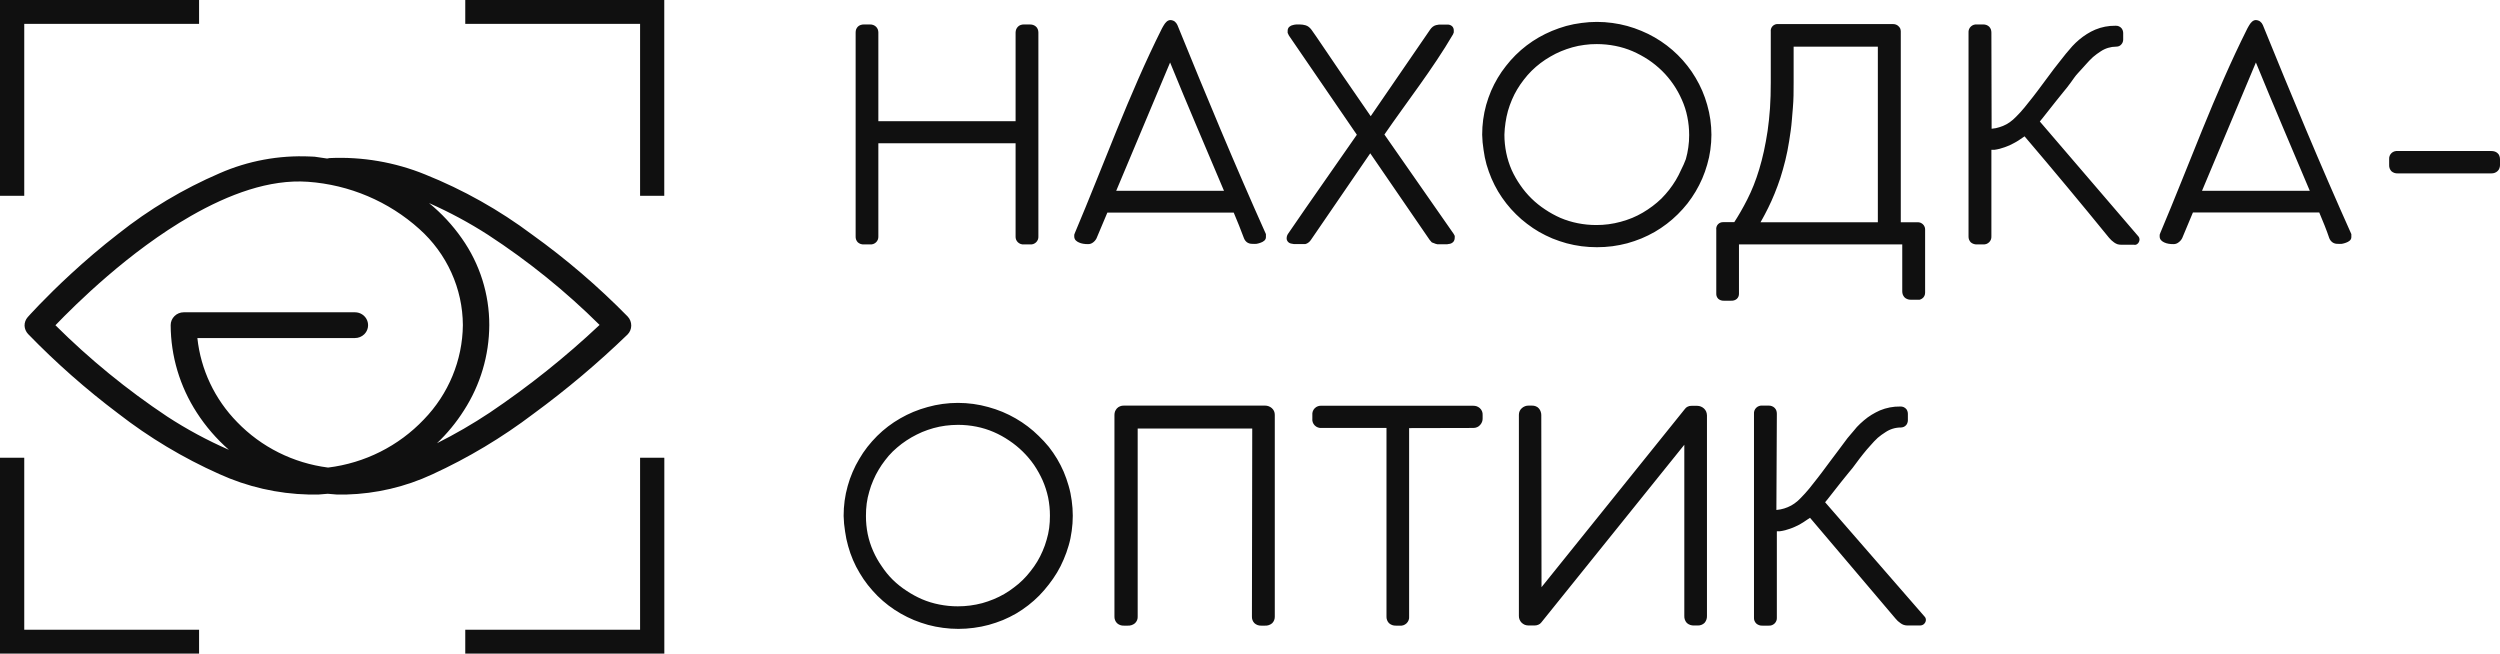 <svg width="153" height="40" viewBox="0 0 153 40" fill="none" xmlns="http://www.w3.org/2000/svg">
<g clip-path="url(#clip0_16_229)">
<path d="M26.712 27.141C27.839 26.578 28.93 25.946 29.977 25.25C32.361 23.645 34.608 21.851 36.695 19.886C34.615 17.824 32.326 15.975 29.864 14.37C28.715 13.631 27.508 12.982 26.255 12.428C27.025 13.054 27.702 13.783 28.267 14.593C29.365 16.151 29.95 18.004 29.944 19.9C29.936 21.747 29.399 23.555 28.394 25.115C27.925 25.856 27.365 26.536 26.727 27.141M14.006 27.526C13.248 26.86 12.586 26.094 12.042 25.25C11.006 23.651 10.453 21.796 10.445 19.9C10.444 19.797 10.465 19.694 10.505 19.599C10.546 19.503 10.605 19.417 10.68 19.344C10.754 19.27 10.842 19.212 10.939 19.172C11.036 19.132 11.14 19.112 11.246 19.112H21.723C21.882 19.112 22.037 19.157 22.169 19.244C22.301 19.33 22.404 19.453 22.465 19.597C22.526 19.741 22.542 19.899 22.512 20.052C22.481 20.206 22.405 20.346 22.293 20.457C22.218 20.53 22.13 20.588 22.032 20.628C21.934 20.668 21.829 20.689 21.723 20.688H12.079C12.285 22.623 13.143 24.434 14.515 25.834C15.99 27.362 17.955 28.344 20.079 28.615C22.323 28.34 24.397 27.298 25.94 25.672C27.451 24.114 28.305 22.049 28.328 19.896C28.322 18.788 28.083 17.694 27.624 16.682C27.166 15.67 26.5 14.763 25.666 14.018C23.788 12.325 21.385 11.306 18.845 11.125C16.489 10.958 14.002 11.89 11.684 13.216C7.877 15.395 4.617 18.635 3.392 19.905C5.483 21.984 7.775 23.857 10.237 25.495C11.433 26.274 12.692 26.953 14.002 27.526H14.006ZM40.657 28.05V40H28.474V38.54H39.173V28.012H40.653L40.657 28.05ZM28.512 0H40.653V11.983H39.173V1.46H28.474V0H28.512ZM1.484 28.05V38.54H12.183V40H0C0 36.004 0 32.008 0 28.012H1.484V28.05ZM0.744 0H12.183V1.46H1.484V11.983H0V0H0.744ZM52.996 31.573C52.994 31.946 53.031 32.319 53.104 32.685C53.178 33.044 53.29 33.393 53.439 33.728C53.582 34.053 53.757 34.364 53.962 34.655C54.161 34.958 54.391 35.239 54.65 35.494C54.905 35.741 55.184 35.963 55.483 36.157C55.781 36.356 56.096 36.529 56.426 36.672C56.766 36.817 57.121 36.926 57.486 36.996C57.858 37.07 58.237 37.108 58.616 37.107C59.122 37.108 59.626 37.042 60.114 36.913C60.352 36.846 60.584 36.766 60.812 36.672C61.036 36.58 61.253 36.473 61.462 36.352C61.671 36.231 61.871 36.097 62.06 35.949C62.252 35.808 62.434 35.653 62.602 35.485C62.771 35.318 62.929 35.14 63.073 34.952C63.223 34.765 63.359 34.568 63.483 34.363C63.606 34.158 63.715 33.944 63.808 33.724C63.907 33.501 63.988 33.272 64.053 33.037C64.124 32.802 64.176 32.562 64.209 32.319C64.241 32.07 64.257 31.819 64.256 31.568C64.257 31.193 64.221 30.819 64.147 30.451C64.071 30.093 63.959 29.744 63.813 29.408C63.665 29.077 63.488 28.759 63.285 28.457C62.877 27.869 62.359 27.36 61.759 26.96C61.462 26.758 61.147 26.584 60.816 26.441C60.478 26.295 60.124 26.184 59.761 26.112C59.389 26.038 59.01 26.001 58.63 26.001C58.372 26.002 58.114 26.019 57.858 26.052C57.613 26.085 57.37 26.134 57.132 26.2C56.895 26.267 56.662 26.347 56.435 26.441C56.213 26.538 55.996 26.646 55.785 26.766C55.577 26.887 55.375 27.02 55.182 27.164C54.993 27.309 54.812 27.464 54.64 27.628C54.47 27.795 54.312 27.975 54.169 28.166C54.023 28.353 53.889 28.55 53.769 28.754C53.645 28.96 53.537 29.174 53.444 29.394C53.345 29.618 53.263 29.849 53.199 30.085C53.128 30.321 53.076 30.563 53.043 30.808C53.01 31.061 52.995 31.317 52.996 31.573ZM134.763 11.677H141.359C140.256 9.058 139.135 6.453 138.061 3.824L134.763 11.677ZM107.744 13.601H114.924V2.855H109.77V5.062C109.77 5.577 109.77 6.096 109.723 6.61C109.676 7.125 109.657 7.537 109.591 8.001C109.525 8.464 109.469 8.831 109.389 9.239C109.309 9.647 109.219 9.994 109.115 10.365C109.012 10.736 108.913 11.042 108.79 11.371C108.668 11.7 108.555 11.983 108.413 12.298C108.272 12.613 108.15 12.85 108.008 13.123C107.928 13.267 107.839 13.443 107.744 13.601ZM92.07 8.247C92.07 8.62 92.108 8.993 92.183 9.359C92.256 9.717 92.367 10.067 92.513 10.402C92.66 10.726 92.837 11.036 93.041 11.329C93.443 11.918 93.958 12.424 94.558 12.817C94.856 13.018 95.171 13.191 95.5 13.336C95.841 13.481 96.196 13.589 96.56 13.661C96.932 13.735 97.311 13.772 97.691 13.772C98.197 13.774 98.701 13.707 99.189 13.573C99.428 13.509 99.662 13.43 99.891 13.336C100.115 13.243 100.332 13.135 100.541 13.012C100.748 12.89 100.948 12.757 101.139 12.613C101.33 12.47 101.51 12.315 101.681 12.15C101.848 11.981 102.005 11.803 102.152 11.617C102.299 11.428 102.434 11.232 102.557 11.028C102.68 10.822 102.791 10.608 102.887 10.388C102.997 10.176 103.093 9.958 103.175 9.735C103.242 9.499 103.292 9.259 103.325 9.016C103.361 8.767 103.379 8.516 103.377 8.265C103.377 7.89 103.34 7.516 103.264 7.148C103.193 6.789 103.081 6.439 102.93 6.105C102.785 5.773 102.608 5.454 102.402 5.155C102.2 4.86 101.97 4.585 101.714 4.334C101.458 4.084 101.179 3.857 100.88 3.657C100.574 3.456 100.251 3.281 99.915 3.134C99.576 2.989 99.222 2.88 98.859 2.809C98.486 2.735 98.105 2.698 97.724 2.698C97.467 2.696 97.21 2.713 96.956 2.749C96.709 2.78 96.465 2.83 96.226 2.897C95.99 2.964 95.759 3.044 95.533 3.138C95.309 3.231 95.092 3.34 94.883 3.463C94.463 3.703 94.077 3.996 93.734 4.334C93.564 4.503 93.407 4.682 93.262 4.872C93.115 5.06 92.98 5.256 92.857 5.461C92.734 5.666 92.625 5.88 92.532 6.1C92.436 6.324 92.355 6.553 92.287 6.786C92.221 7.024 92.171 7.266 92.136 7.51C92.099 7.754 92.077 8 92.07 8.247ZM68.312 11.677H74.908C73.805 9.058 72.679 6.453 71.61 3.824L68.312 11.677ZM108.715 31.211C108.8 31.203 108.885 31.191 108.969 31.174C109.12 31.145 109.267 31.1 109.408 31.04C109.554 30.98 109.694 30.904 109.822 30.812C109.964 30.712 110.095 30.597 110.213 30.469C110.392 30.289 110.562 30.099 110.727 29.899C110.892 29.7 111.075 29.468 111.24 29.25L111.499 28.912L112.013 28.221C112.187 27.999 112.357 27.758 112.522 27.544L112.884 27.058C113.002 26.895 113.125 26.733 113.252 26.594C113.379 26.455 113.506 26.288 113.643 26.131C113.778 25.988 113.921 25.853 114.072 25.727C114.219 25.601 114.377 25.486 114.543 25.384C114.708 25.284 114.879 25.194 115.056 25.115C115.445 24.954 115.864 24.873 116.286 24.879C116.36 24.873 116.435 24.885 116.504 24.915C116.572 24.945 116.632 24.992 116.677 25.05C116.732 25.131 116.761 25.227 116.762 25.324V25.727C116.761 25.779 116.752 25.831 116.733 25.88C116.718 25.932 116.691 25.98 116.653 26.019C116.614 26.066 116.564 26.103 116.507 26.126C116.452 26.149 116.393 26.162 116.333 26.163C115.996 26.162 115.668 26.262 115.391 26.45C115.225 26.553 115.068 26.668 114.92 26.793C114.763 26.939 114.615 27.094 114.477 27.257C114.321 27.428 114.171 27.6 114.029 27.781C113.888 27.962 113.732 28.152 113.596 28.346C113.459 28.541 113.299 28.745 113.125 28.944C112.95 29.144 112.823 29.334 112.654 29.528L111.871 30.525L111.697 30.738L117.779 37.729C117.806 37.755 117.827 37.787 117.841 37.821C117.856 37.856 117.864 37.894 117.864 37.933C117.864 38.017 117.832 38.097 117.775 38.16C117.742 38.202 117.698 38.234 117.647 38.252C117.601 38.271 117.551 38.281 117.501 38.28H116.733C116.657 38.28 116.58 38.267 116.507 38.243C116.436 38.219 116.369 38.183 116.309 38.136C116.251 38.097 116.196 38.054 116.145 38.007C116.097 37.96 116.046 37.905 116.003 37.854C114.26 35.796 112.517 33.74 110.774 31.689L110.647 31.772L110.392 31.943C110.307 31.999 110.218 32.055 110.124 32.106L109.846 32.24C109.751 32.282 109.653 32.324 109.554 32.356C109.455 32.389 109.356 32.421 109.257 32.449C109.147 32.477 109.035 32.499 108.922 32.514H108.743V37.794C108.748 37.86 108.738 37.926 108.715 37.989C108.691 38.051 108.654 38.108 108.607 38.155C108.559 38.202 108.501 38.238 108.438 38.262C108.374 38.285 108.307 38.294 108.239 38.289H107.862C107.724 38.297 107.589 38.25 107.485 38.16C107.436 38.112 107.398 38.055 107.373 37.992C107.349 37.929 107.339 37.861 107.344 37.794V25.324C107.338 25.256 107.348 25.187 107.372 25.123C107.396 25.059 107.434 25.001 107.483 24.954C107.533 24.906 107.593 24.869 107.658 24.847C107.724 24.824 107.793 24.816 107.862 24.823H108.239C108.308 24.82 108.377 24.832 108.441 24.857C108.505 24.881 108.563 24.919 108.611 24.967C108.658 25.015 108.693 25.072 108.715 25.134C108.734 25.195 108.743 25.259 108.743 25.324L108.715 31.211ZM94.341 35.935L103.113 25.032C103.156 24.97 103.214 24.92 103.283 24.888C103.354 24.852 103.434 24.835 103.514 24.837H103.872C103.946 24.837 104.02 24.851 104.089 24.879C104.16 24.907 104.225 24.948 104.282 24.999C104.34 25.053 104.387 25.117 104.418 25.189C104.448 25.263 104.464 25.342 104.466 25.421V37.696C104.473 37.852 104.419 38.005 104.315 38.123C104.259 38.176 104.192 38.218 104.119 38.245C104.046 38.272 103.969 38.284 103.891 38.28H103.674C103.513 38.287 103.356 38.233 103.236 38.127C103.182 38.069 103.141 38.001 103.114 37.927C103.087 37.853 103.076 37.775 103.08 37.696V27.22L94.327 38.095C94.281 38.157 94.217 38.206 94.143 38.234C94.069 38.265 93.989 38.281 93.908 38.28H93.55C93.471 38.28 93.393 38.266 93.319 38.239C93.248 38.208 93.182 38.166 93.126 38.113C93.015 38.002 92.954 37.852 92.956 37.696V25.389C92.955 25.309 92.971 25.23 93.003 25.157C93.036 25.086 93.084 25.023 93.145 24.972C93.201 24.924 93.264 24.887 93.333 24.86C93.402 24.834 93.476 24.822 93.55 24.823H93.752C93.834 24.821 93.916 24.835 93.993 24.865C94.068 24.894 94.135 24.942 94.186 25.004C94.232 25.059 94.267 25.122 94.289 25.189C94.314 25.256 94.327 25.327 94.327 25.398L94.341 35.935ZM86.238 26.2V37.724C86.246 37.802 86.236 37.88 86.208 37.954C86.181 38.027 86.137 38.093 86.08 38.148C86.023 38.202 85.954 38.243 85.879 38.268C85.803 38.292 85.723 38.3 85.644 38.289H85.428C85.271 38.295 85.119 38.24 85.004 38.136C84.952 38.081 84.912 38.016 84.886 37.945C84.86 37.874 84.849 37.799 84.853 37.724V26.191H80.891C80.812 26.198 80.732 26.188 80.657 26.161C80.583 26.134 80.515 26.091 80.46 26.035C80.405 25.979 80.363 25.911 80.338 25.837C80.313 25.763 80.306 25.684 80.316 25.607V25.398C80.308 25.322 80.317 25.245 80.343 25.172C80.369 25.1 80.411 25.035 80.466 24.98C80.521 24.926 80.588 24.885 80.662 24.859C80.735 24.834 80.813 24.825 80.891 24.832H90.162C90.234 24.832 90.306 24.843 90.374 24.865C90.442 24.89 90.504 24.926 90.558 24.972C90.619 25.024 90.667 25.09 90.698 25.164C90.729 25.238 90.742 25.318 90.737 25.398V25.607C90.739 25.68 90.727 25.752 90.7 25.82C90.674 25.888 90.636 25.951 90.586 26.005C90.535 26.066 90.471 26.113 90.398 26.144C90.323 26.176 90.243 26.192 90.162 26.191L86.238 26.2ZM76.637 26.228H69.626V37.724C69.631 37.801 69.619 37.878 69.591 37.95C69.562 38.022 69.518 38.087 69.462 38.141C69.339 38.245 69.18 38.298 69.019 38.289H68.783C68.706 38.293 68.628 38.281 68.555 38.255C68.483 38.229 68.416 38.188 68.359 38.136C68.306 38.081 68.266 38.017 68.239 37.946C68.212 37.875 68.2 37.8 68.204 37.724V25.389C68.204 25.316 68.217 25.244 68.241 25.176C68.27 25.11 68.308 25.049 68.354 24.995C68.407 24.937 68.474 24.893 68.547 24.865C68.621 24.835 68.699 24.821 68.778 24.823H77.423C77.572 24.823 77.716 24.876 77.829 24.972C77.889 25.023 77.937 25.086 77.97 25.157C78.002 25.23 78.018 25.309 78.017 25.389V37.724C78.021 37.801 78.008 37.877 77.981 37.949C77.953 38.021 77.911 38.086 77.857 38.141C77.736 38.245 77.579 38.298 77.419 38.289H77.192C77.115 38.293 77.038 38.281 76.965 38.255C76.892 38.229 76.825 38.188 76.769 38.136C76.716 38.081 76.676 38.016 76.65 37.945C76.625 37.874 76.614 37.799 76.618 37.724L76.637 26.228ZM51.63 31.573C51.629 31.263 51.65 30.953 51.691 30.645C51.732 30.34 51.795 30.038 51.879 29.742C51.959 29.449 52.06 29.163 52.181 28.884C52.297 28.611 52.432 28.346 52.586 28.091C52.735 27.833 52.902 27.585 53.086 27.35C53.27 27.116 53.469 26.893 53.679 26.682C54.1 26.264 54.575 25.903 55.092 25.607C55.352 25.457 55.621 25.324 55.898 25.208C56.182 25.091 56.473 24.991 56.77 24.911C57.069 24.827 57.375 24.763 57.684 24.721C58.309 24.636 58.943 24.636 59.568 24.721C59.877 24.763 60.182 24.827 60.482 24.911C60.779 24.991 61.07 25.091 61.354 25.208C61.63 25.324 61.899 25.457 62.159 25.607C62.675 25.904 63.151 26.265 63.572 26.682C63.791 26.893 63.997 27.116 64.19 27.35C64.373 27.583 64.541 27.828 64.694 28.082C64.846 28.338 64.981 28.602 65.099 28.875C65.216 29.155 65.317 29.441 65.4 29.732C65.487 30.028 65.55 30.331 65.589 30.636C65.676 31.251 65.676 31.875 65.589 32.49C65.55 32.795 65.487 33.095 65.4 33.39C65.317 33.68 65.215 33.965 65.094 34.243C64.98 34.516 64.846 34.781 64.694 35.035C64.541 35.289 64.373 35.534 64.19 35.768C64.007 36.006 63.81 36.233 63.601 36.449C63.18 36.874 62.705 37.243 62.188 37.548C61.928 37.697 61.659 37.83 61.382 37.947C61.097 38.062 60.806 38.161 60.51 38.243C60.21 38.324 59.905 38.385 59.596 38.424C58.971 38.509 58.337 38.509 57.712 38.424C57.403 38.384 57.098 38.324 56.798 38.243C56.503 38.161 56.214 38.062 55.931 37.947C55.653 37.83 55.382 37.697 55.121 37.548C54.604 37.252 54.129 36.89 53.707 36.472C53.497 36.261 53.299 36.038 53.114 35.805C52.931 35.572 52.764 35.327 52.614 35.072C52.459 34.816 52.322 34.55 52.205 34.275C52.086 33.999 51.987 33.716 51.908 33.427C51.823 33.132 51.76 32.831 51.719 32.528C51.667 32.212 51.637 31.893 51.63 31.573ZM152.477 9.243C152.542 9.243 152.608 9.252 152.67 9.271C152.733 9.289 152.791 9.321 152.84 9.364C152.896 9.408 152.939 9.468 152.962 9.535C152.986 9.599 152.999 9.667 153 9.735V10.105C152.999 10.174 152.987 10.241 152.962 10.305C152.939 10.369 152.9 10.426 152.849 10.472C152.799 10.518 152.74 10.555 152.675 10.578C152.611 10.601 152.544 10.612 152.477 10.611H146.739C146.599 10.618 146.462 10.572 146.357 10.481C146.309 10.431 146.272 10.372 146.248 10.307C146.224 10.243 146.213 10.174 146.216 10.105V9.735C146.211 9.667 146.222 9.599 146.247 9.536C146.272 9.473 146.311 9.415 146.361 9.369C146.41 9.322 146.47 9.286 146.536 9.265C146.601 9.243 146.67 9.236 146.739 9.243H152.477ZM141.938 13.003H134.207L133.548 14.579C133.496 14.68 133.42 14.767 133.326 14.834C133.239 14.905 133.129 14.943 133.015 14.94C132.914 14.942 132.813 14.934 132.714 14.917C132.624 14.903 132.537 14.876 132.455 14.838C132.384 14.808 132.32 14.764 132.266 14.709C132.206 14.648 132.172 14.566 132.172 14.481C132.167 14.443 132.167 14.404 132.172 14.366C132.182 14.329 132.194 14.293 132.21 14.259C133.976 10.087 135.507 5.794 137.538 1.743L137.599 1.632L137.66 1.53L137.726 1.432L137.806 1.344C137.837 1.313 137.871 1.286 137.91 1.266C137.953 1.241 138.002 1.229 138.051 1.228C138.146 1.23 138.238 1.259 138.315 1.312C138.39 1.369 138.448 1.444 138.485 1.53C140.228 5.818 142.004 10.096 143.903 14.328V14.403V14.514C143.903 14.699 143.728 14.797 143.578 14.852C143.496 14.884 143.41 14.907 143.323 14.922C143.232 14.929 143.141 14.929 143.05 14.922C142.94 14.925 142.833 14.892 142.744 14.829C142.656 14.764 142.59 14.675 142.551 14.574C142.386 14.078 142.164 13.54 141.938 13.003ZM121.887 7.88C121.974 7.873 122.061 7.861 122.147 7.843C122.294 7.81 122.439 7.765 122.58 7.709C122.727 7.649 122.866 7.573 122.995 7.482C123.137 7.38 123.27 7.265 123.39 7.139C123.571 6.959 123.743 6.77 123.904 6.573C124.078 6.36 124.252 6.142 124.422 5.924L124.681 5.586L125.195 4.895C125.364 4.673 125.539 4.432 125.699 4.218L126.062 3.755L126.429 3.291C126.556 3.134 126.683 2.985 126.825 2.828C126.958 2.685 127.099 2.55 127.249 2.424C127.397 2.299 127.555 2.185 127.72 2.081C127.883 1.978 128.055 1.888 128.233 1.812C128.621 1.651 129.038 1.571 129.458 1.576C129.533 1.569 129.607 1.58 129.676 1.61C129.744 1.639 129.804 1.685 129.849 1.743C129.906 1.823 129.937 1.919 129.939 2.016V2.424C129.938 2.477 129.929 2.528 129.911 2.577C129.892 2.627 129.865 2.672 129.83 2.712C129.792 2.76 129.742 2.799 129.684 2.823C129.627 2.845 129.567 2.856 129.505 2.855C129.169 2.857 128.841 2.957 128.563 3.143C128.398 3.248 128.241 3.364 128.092 3.491C127.934 3.637 127.785 3.791 127.644 3.954C127.489 4.121 127.343 4.297 127.173 4.473C127.004 4.649 126.881 4.849 126.74 5.039C126.599 5.229 126.443 5.442 126.269 5.641L125.798 6.226L125.011 7.222L124.837 7.435L130.857 14.454C130.882 14.479 130.901 14.509 130.914 14.542C130.929 14.579 130.937 14.618 130.938 14.658C130.936 14.741 130.906 14.82 130.853 14.885C130.817 14.926 130.772 14.958 130.721 14.977C130.674 14.987 130.626 14.987 130.58 14.977H129.807C129.732 14.978 129.657 14.967 129.585 14.945C129.513 14.919 129.445 14.883 129.383 14.838C129.326 14.799 129.273 14.756 129.223 14.709L129.077 14.556C127.387 12.479 125.663 10.408 123.904 8.344L123.781 8.427L123.527 8.599C123.437 8.655 123.348 8.71 123.254 8.757C123.165 8.807 123.074 8.854 122.98 8.896L122.684 9.011L122.387 9.104C122.278 9.132 122.168 9.154 122.057 9.169H121.873V14.467C121.877 14.533 121.867 14.599 121.844 14.66C121.82 14.722 121.783 14.777 121.736 14.824C121.689 14.87 121.632 14.906 121.57 14.93C121.507 14.953 121.441 14.963 121.374 14.959H120.997C120.858 14.966 120.722 14.921 120.615 14.834C120.568 14.786 120.53 14.728 120.506 14.665C120.482 14.602 120.471 14.535 120.474 14.467V1.998C120.468 1.929 120.478 1.861 120.502 1.796C120.526 1.732 120.565 1.673 120.615 1.626C120.665 1.578 120.725 1.541 120.791 1.519C120.857 1.497 120.928 1.489 120.997 1.497H121.374C121.441 1.495 121.509 1.507 121.572 1.53C121.635 1.554 121.693 1.59 121.741 1.636C121.787 1.686 121.823 1.744 121.845 1.808C121.864 1.869 121.873 1.934 121.873 1.998L121.887 7.88ZM106.425 14.959V17.967C106.428 18.027 106.418 18.088 106.395 18.144C106.372 18.2 106.338 18.25 106.293 18.292C106.201 18.37 106.081 18.41 105.959 18.403H105.488C105.367 18.408 105.249 18.366 105.158 18.287C105.116 18.245 105.084 18.195 105.063 18.14C105.042 18.085 105.032 18.026 105.036 17.967V14.06C105.027 13.999 105.032 13.937 105.051 13.878C105.07 13.819 105.102 13.766 105.145 13.721C105.189 13.677 105.241 13.642 105.3 13.621C105.358 13.599 105.421 13.591 105.483 13.596H106.138C106.27 13.392 106.397 13.184 106.52 12.97C106.666 12.72 106.802 12.465 106.934 12.205C107.066 11.946 107.207 11.635 107.325 11.338C107.443 11.042 107.565 10.69 107.664 10.36C107.763 10.031 107.872 9.623 107.952 9.248C108.032 8.872 108.117 8.427 108.178 8.01C108.239 7.593 108.291 7.083 108.324 6.62C108.357 6.156 108.371 5.581 108.371 5.057V1.938C108.363 1.875 108.369 1.811 108.39 1.751C108.41 1.691 108.445 1.636 108.49 1.591C108.536 1.546 108.591 1.513 108.652 1.492C108.713 1.472 108.778 1.466 108.842 1.474H115.862C115.918 1.474 115.974 1.483 116.027 1.502C116.081 1.521 116.131 1.551 116.173 1.59C116.222 1.631 116.262 1.681 116.291 1.738C116.315 1.797 116.328 1.86 116.328 1.924V13.601H117.36C117.418 13.601 117.475 13.61 117.53 13.629C117.581 13.651 117.629 13.68 117.671 13.716C117.718 13.758 117.755 13.808 117.779 13.865C117.806 13.92 117.819 13.98 117.817 14.041V17.907C117.818 17.976 117.804 18.044 117.775 18.106C117.745 18.172 117.698 18.228 117.638 18.269C117.59 18.301 117.538 18.326 117.482 18.343C117.426 18.349 117.369 18.349 117.313 18.343H116.931C116.862 18.345 116.793 18.333 116.729 18.306C116.662 18.283 116.602 18.245 116.554 18.195C116.509 18.146 116.474 18.089 116.451 18.028C116.428 17.964 116.417 17.896 116.418 17.828V14.959H106.425ZM90.709 8.247C90.708 7.937 90.729 7.627 90.77 7.319C90.811 7.016 90.872 6.716 90.954 6.42C91.037 6.129 91.138 5.843 91.255 5.563C91.373 5.29 91.509 5.026 91.66 4.77C91.812 4.515 91.98 4.27 92.165 4.038C92.53 3.567 92.956 3.144 93.432 2.781C93.668 2.602 93.915 2.438 94.172 2.29C94.433 2.141 94.704 2.008 94.982 1.891C95.265 1.775 95.554 1.674 95.849 1.59C96.158 1.506 96.473 1.444 96.791 1.405C97.416 1.319 98.05 1.319 98.675 1.405C98.984 1.446 99.289 1.508 99.589 1.59C99.885 1.672 100.174 1.772 100.456 1.891C100.735 2.005 101.006 2.139 101.267 2.29C101.783 2.587 102.258 2.949 102.68 3.365C102.893 3.575 103.091 3.798 103.274 4.033C103.457 4.266 103.624 4.51 103.773 4.765C103.925 5.021 104.06 5.286 104.178 5.558C104.298 5.837 104.398 6.124 104.48 6.416C104.565 6.712 104.63 7.014 104.673 7.319C104.716 7.627 104.738 7.936 104.739 8.247C104.738 8.557 104.716 8.866 104.673 9.174C104.632 9.478 104.567 9.779 104.48 10.073C104.398 10.364 104.298 10.648 104.178 10.926C104.06 11.198 103.925 11.463 103.773 11.719C103.622 11.973 103.456 12.217 103.274 12.451C103.09 12.684 102.891 12.905 102.68 13.114C102.258 13.532 101.783 13.895 101.267 14.194C101.005 14.343 100.735 14.477 100.456 14.593C100.173 14.708 99.884 14.807 99.589 14.889C99.289 14.968 98.984 15.028 98.675 15.07C98.05 15.149 97.417 15.149 96.791 15.07C96.483 15.029 96.177 14.969 95.877 14.889C95.581 14.807 95.29 14.708 95.005 14.593C94.728 14.476 94.457 14.342 94.195 14.194C93.938 14.044 93.691 13.879 93.456 13.698C93.217 13.519 92.992 13.324 92.782 13.114C92.569 12.906 92.371 12.685 92.188 12.451C92.005 12.218 91.836 11.973 91.684 11.719C91.532 11.461 91.397 11.195 91.279 10.921C91.162 10.645 91.061 10.361 90.977 10.073C90.895 9.778 90.834 9.477 90.794 9.174C90.745 8.867 90.716 8.557 90.709 8.247ZM83.039 8.247L78.912 2.22L78.856 2.132C78.856 2.091 78.818 2.054 78.804 2.016C78.799 1.973 78.799 1.93 78.804 1.887C78.803 1.837 78.813 1.789 78.832 1.743C78.852 1.694 78.887 1.652 78.931 1.622C78.959 1.601 78.989 1.583 79.02 1.567L79.124 1.534C79.196 1.513 79.27 1.5 79.346 1.497H79.548C79.668 1.498 79.787 1.515 79.901 1.548C79.974 1.569 80.041 1.604 80.099 1.65C80.16 1.699 80.214 1.755 80.26 1.817L80.556 2.239C81.656 3.871 82.766 5.495 83.887 7.111L87.524 1.812C87.567 1.748 87.619 1.69 87.68 1.641C87.739 1.593 87.808 1.559 87.882 1.539L88.056 1.507C88.116 1.502 88.176 1.502 88.236 1.507H88.452H88.65C88.737 1.517 88.819 1.556 88.881 1.618C88.941 1.684 88.973 1.77 88.971 1.859C88.977 1.9 88.977 1.943 88.971 1.984C88.959 2.026 88.943 2.066 88.923 2.105C87.68 4.228 86.125 6.202 84.726 8.233L88.966 14.315C88.991 14.351 89.011 14.389 89.027 14.43C89.034 14.473 89.034 14.517 89.027 14.56C89.029 14.646 89.001 14.729 88.947 14.797C88.89 14.86 88.814 14.904 88.73 14.922C88.674 14.922 88.617 14.945 88.561 14.95C88.504 14.954 88.447 14.954 88.391 14.95H87.972C87.933 14.945 87.895 14.935 87.859 14.922L87.764 14.885L87.628 14.834L87.562 14.759L87.491 14.676C86.282 12.908 85.071 11.144 83.859 9.382L80.236 14.671L80.165 14.764C80.142 14.79 80.117 14.813 80.09 14.834C80.059 14.858 80.026 14.88 79.991 14.899L79.887 14.936H79.77H79.346C79.291 14.94 79.236 14.94 79.181 14.936C79.128 14.931 79.076 14.922 79.025 14.908C78.947 14.895 78.875 14.856 78.823 14.797C78.768 14.735 78.739 14.656 78.743 14.574C78.745 14.474 78.778 14.377 78.837 14.296L79.906 12.743L83.039 8.247ZM75.501 13.012H67.77L67.106 14.588C67.057 14.685 66.986 14.769 66.899 14.834C66.811 14.905 66.701 14.943 66.588 14.94C66.487 14.942 66.386 14.934 66.286 14.917C66.197 14.903 66.109 14.876 66.027 14.838C65.955 14.808 65.889 14.764 65.834 14.709C65.776 14.646 65.745 14.565 65.744 14.481C65.74 14.443 65.74 14.404 65.744 14.366C65.754 14.329 65.767 14.293 65.782 14.259C67.549 10.087 69.08 5.794 71.11 1.743L71.172 1.632L71.233 1.53L71.299 1.432L71.379 1.344C71.408 1.312 71.443 1.285 71.483 1.266C71.526 1.241 71.574 1.229 71.624 1.228C71.718 1.23 71.81 1.259 71.888 1.312C71.961 1.371 72.019 1.445 72.057 1.53C73.8 5.818 75.577 10.096 77.475 14.328V14.403V14.514C77.475 14.699 77.306 14.797 77.155 14.852C77.073 14.884 76.987 14.907 76.9 14.922C76.808 14.929 76.715 14.929 76.623 14.922C76.513 14.923 76.406 14.891 76.316 14.829C76.23 14.763 76.165 14.675 76.128 14.574C75.949 14.078 75.723 13.54 75.501 13.003V13.012ZM62.154 8.766H53.755V14.467C53.759 14.535 53.748 14.602 53.724 14.665C53.699 14.728 53.661 14.785 53.611 14.832C53.562 14.878 53.503 14.914 53.438 14.936C53.373 14.958 53.304 14.966 53.236 14.959H52.869C52.801 14.963 52.733 14.953 52.669 14.931C52.605 14.909 52.547 14.874 52.497 14.829C52.451 14.781 52.416 14.724 52.393 14.662C52.371 14.599 52.361 14.533 52.365 14.467V1.989C52.365 1.926 52.374 1.863 52.393 1.803C52.416 1.744 52.449 1.689 52.492 1.641C52.54 1.59 52.6 1.552 52.666 1.53C52.731 1.507 52.8 1.496 52.869 1.497H53.246C53.313 1.495 53.381 1.506 53.444 1.53C53.507 1.554 53.565 1.59 53.613 1.636C53.66 1.682 53.697 1.738 53.721 1.799C53.744 1.859 53.755 1.924 53.755 1.989V7.417H62.154V1.989C62.156 1.926 62.167 1.863 62.188 1.803C62.212 1.743 62.247 1.688 62.291 1.641C62.337 1.591 62.396 1.552 62.461 1.53C62.524 1.507 62.591 1.496 62.659 1.497H63.026C63.093 1.497 63.16 1.506 63.224 1.525C63.286 1.546 63.344 1.579 63.394 1.622C63.448 1.666 63.488 1.724 63.511 1.789C63.537 1.853 63.55 1.92 63.549 1.989V14.467C63.554 14.535 63.543 14.603 63.518 14.666C63.493 14.729 63.454 14.787 63.404 14.834C63.354 14.88 63.295 14.916 63.229 14.938C63.164 14.959 63.095 14.966 63.026 14.959H62.659C62.592 14.964 62.524 14.954 62.461 14.931C62.398 14.908 62.341 14.872 62.293 14.826C62.245 14.779 62.208 14.723 62.184 14.661C62.16 14.6 62.15 14.534 62.154 14.467V8.766ZM21.2 30.265H20.611L20.055 30.219L19.5 30.265H18.892C16.997 30.221 15.132 29.793 13.413 29.009C11.206 28.024 9.129 26.779 7.227 25.301C5.264 23.823 3.421 22.197 1.715 20.438C1.586 20.299 1.511 20.12 1.503 19.933C1.499 19.741 1.568 19.554 1.696 19.409C1.696 19.409 2.732 18.241 4.367 16.739C5.187 15.983 6.162 15.14 7.236 14.31C9.129 12.807 11.217 11.56 13.446 10.601C15.18 9.842 17.071 9.492 18.967 9.577C19.165 9.577 19.358 9.596 19.547 9.633L20.018 9.702L20.173 9.674C22.172 9.582 24.166 9.924 26.015 10.676C28.353 11.614 30.555 12.852 32.564 14.356C34.656 15.857 36.612 17.534 38.41 19.367C38.557 19.52 38.636 19.723 38.632 19.933C38.63 20.134 38.549 20.327 38.406 20.471C36.601 22.215 34.678 23.837 32.648 25.324C30.728 26.78 28.65 28.024 26.453 29.032C24.808 29.797 23.019 30.216 21.2 30.265Z" fill="#101010"/>
</g>
<defs>
<clipPath id="clip0_16_229">
<rect width="153" height="40" fill="white"/>
</clipPath>
</defs>
</svg>
